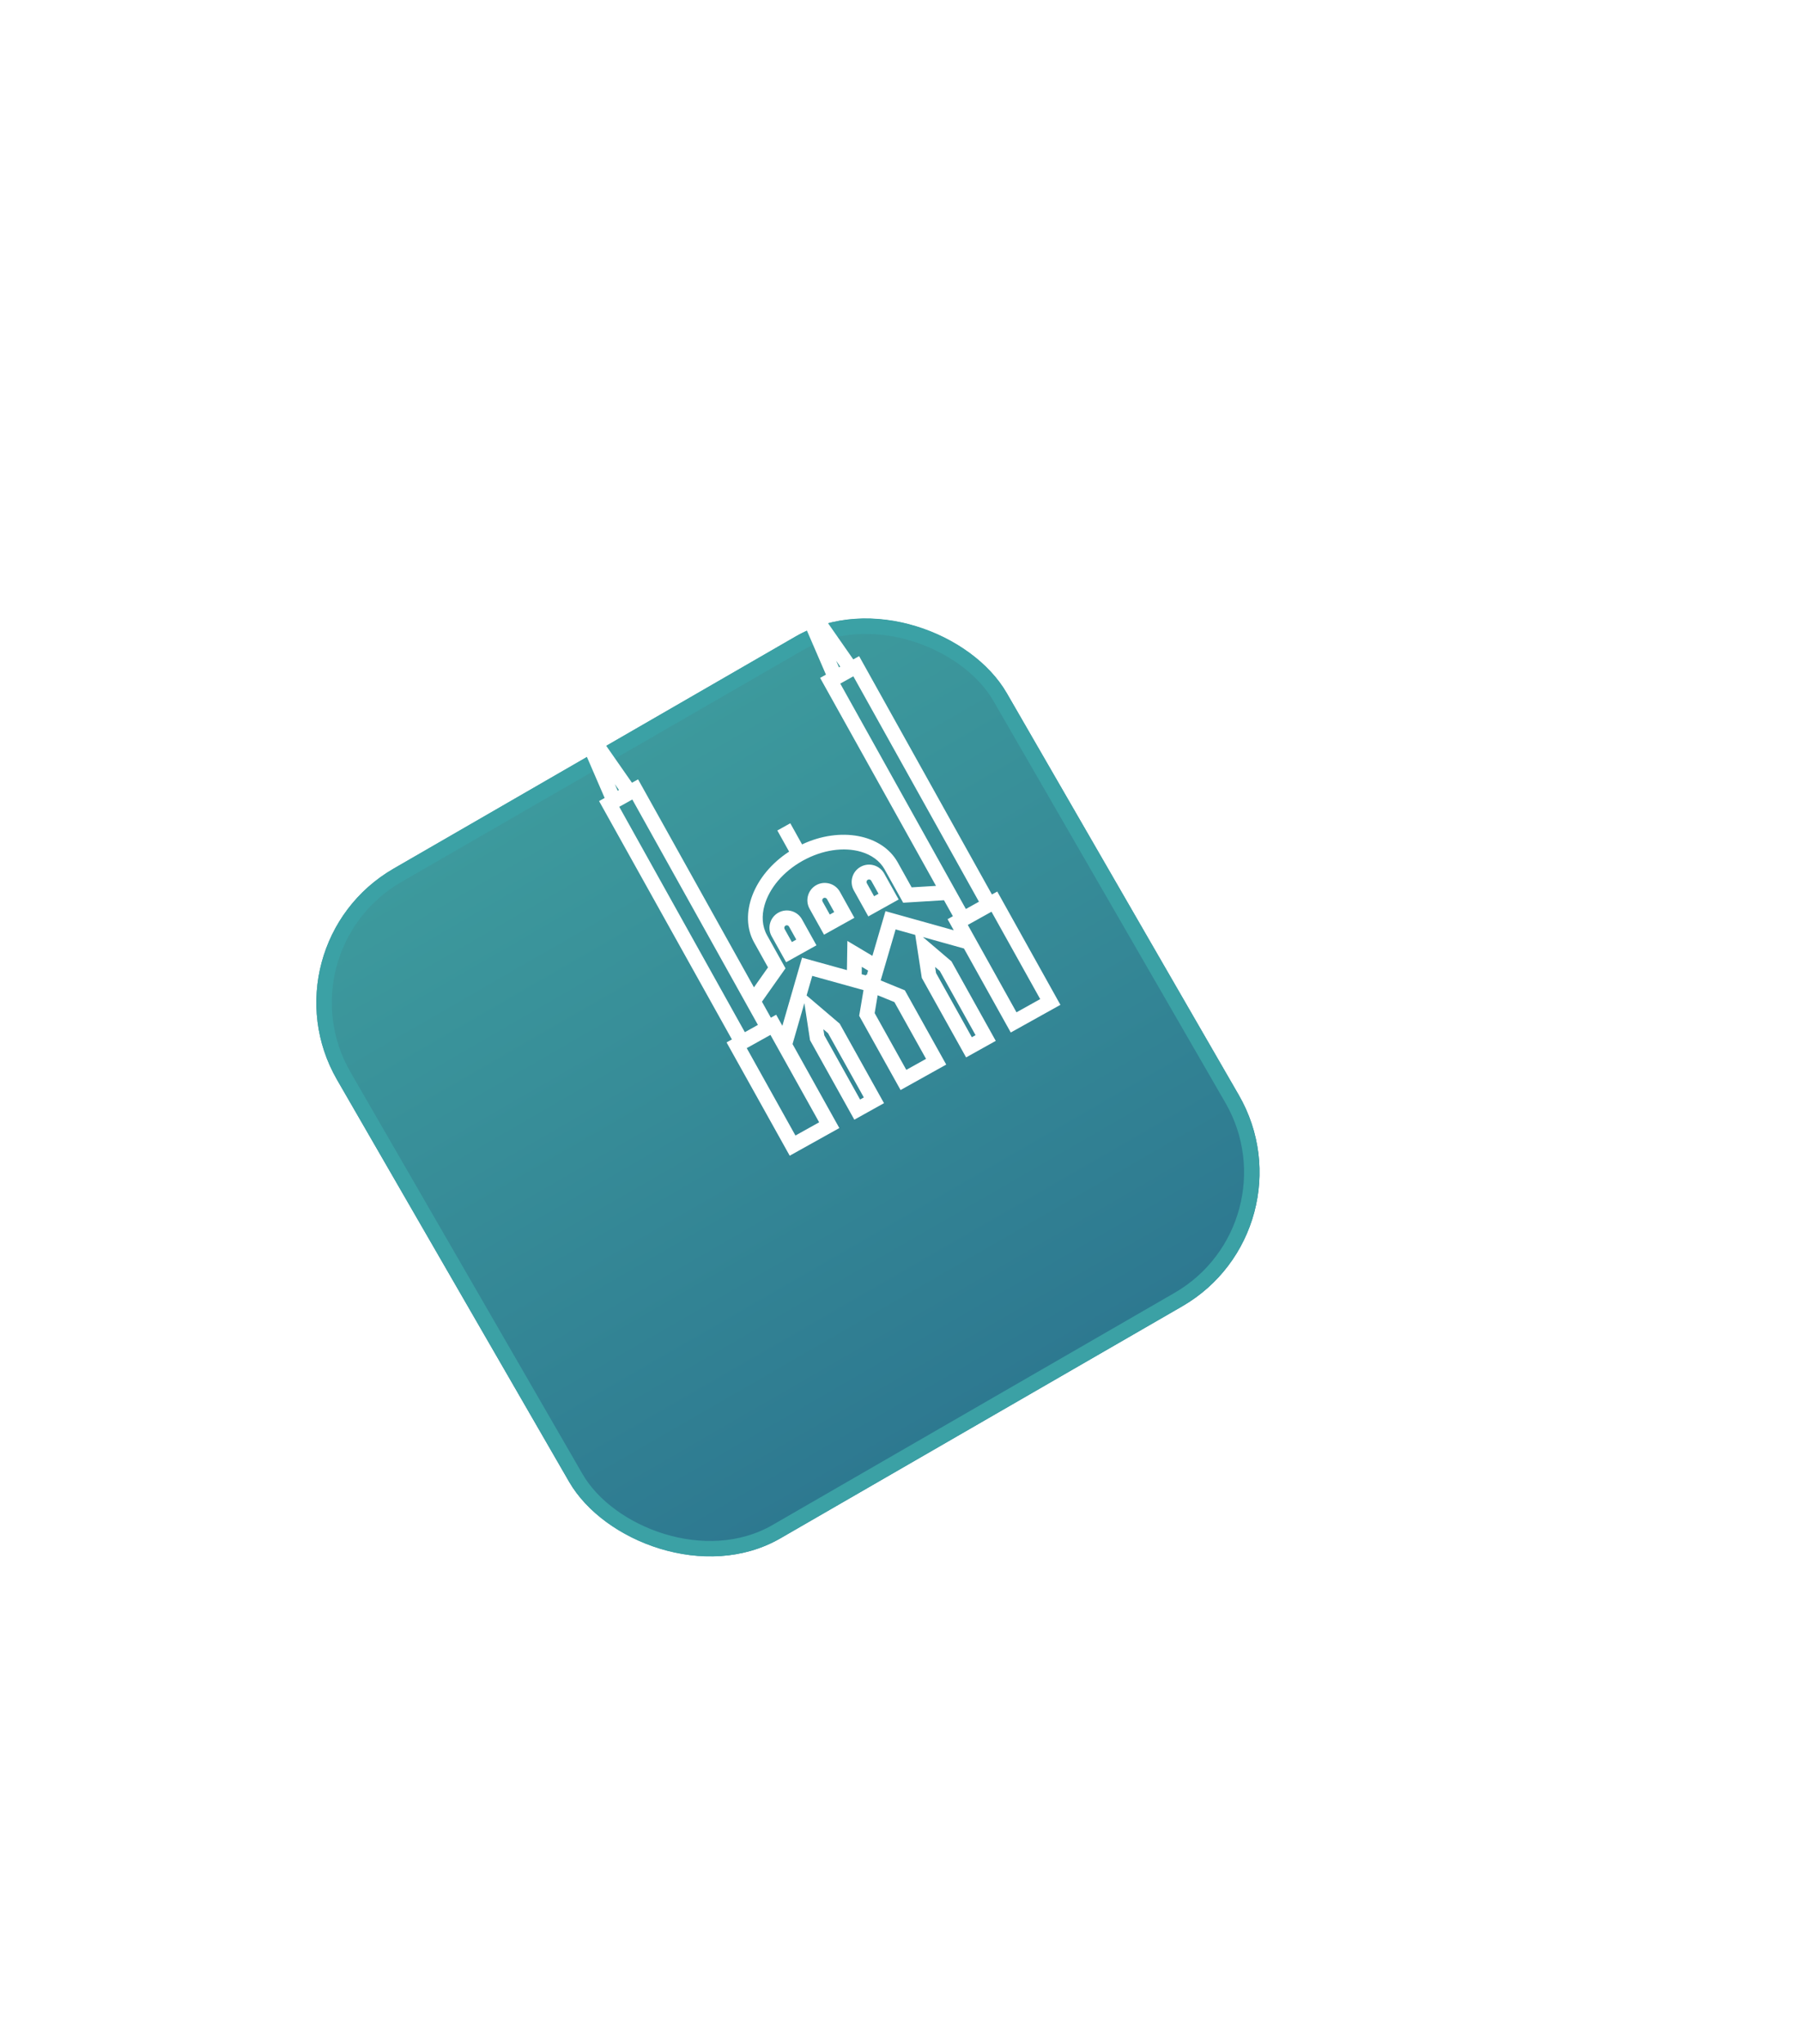 <svg width="104" height="118" viewBox="0 0 104 118" fill="none" xmlns="http://www.w3.org/2000/svg">
<g filter="url(#filter0_dd_376_20323)">
<rect x="15" y="40.328" width="44.655" height="44.655" rx="8.93" transform="rotate(-30 15 40.328)" fill="url(#paint0_linear_376_20323)"/>
<rect x="15.61" y="40.491" width="43.762" height="43.762" rx="8.483" transform="rotate(-30 15.61 40.491)" stroke="#3BA1A5" stroke-width="0.893"/>
</g>
<path fill-rule="evenodd" clip-rule="evenodd" d="M48.448 38.533L48.521 38.492L48.282 38.151L48.448 38.533ZM35.668 45.655L35.742 45.614L35.503 45.272L35.668 45.655ZM48.173 52.663L47.917 52.805L47.498 52.053C47.459 51.983 47.484 51.894 47.555 51.855C47.625 51.816 47.714 51.841 47.754 51.911L48.173 52.663ZM45.982 54.252L45.727 54.394L45.308 53.642C45.269 53.572 45.294 53.482 45.364 53.442C45.434 53.403 45.524 53.429 45.563 53.5L45.982 54.252ZM50.73 51.606L50.475 51.748L50.056 50.996C50.017 50.926 50.042 50.836 50.112 50.796C50.182 50.757 50.272 50.783 50.311 50.854L50.73 51.606ZM47.585 53.969L49.337 52.993L48.502 51.493C48.233 51.01 47.621 50.836 47.137 51.106C46.653 51.376 46.48 51.987 46.749 52.47L47.585 53.969ZM45.395 55.558L47.147 54.582L46.312 53.083C46.042 52.599 45.432 52.426 44.948 52.696C44.464 52.965 44.29 53.576 44.559 54.059L45.395 55.558ZM50.143 52.912L51.894 51.936L51.059 50.437C50.789 49.953 50.179 49.78 49.695 50.05C49.21 50.32 49.037 50.93 49.306 51.414L50.142 52.913L50.143 52.912ZM43.012 59.598L43.766 59.177L36.513 46.163L35.759 46.584L43.012 59.598ZM55.775 52.485L56.53 52.064L49.277 39.05L48.522 39.47L55.775 52.485ZM49.76 56.252L50.005 56.32L50.014 56.268L50.057 56.286L50.128 56.041L49.766 55.825L49.759 56.252L49.76 56.252ZM51.092 50.212C50.804 49.695 50.305 49.35 49.705 49.178C48.728 48.898 47.492 49.064 46.352 49.699C45.212 50.334 44.421 51.298 44.146 52.276C43.976 52.878 44.006 53.483 44.294 54L45.359 55.91L43.999 57.837L44.514 58.761L44.821 58.59L45.178 59.23L46.315 55.296L48.906 56.014L48.932 54.329L50.377 55.191L51.132 52.611L55.075 53.713L54.719 53.074L55.026 52.902L54.511 51.979L52.155 52.123L51.09 50.212L51.092 50.212ZM51.648 57.86L53.475 61.138L52.335 61.773L50.508 58.496L50.681 57.465L51.648 57.86ZM55.886 53.405L57.255 52.642L60.067 57.687L58.698 58.45L55.886 53.405ZM43.121 60.518L44.49 59.755L47.303 64.801L45.933 65.564L43.121 60.518ZM54.269 56.062L56.334 59.769L56.119 59.889L54.053 56.182L53.999 55.832L54.269 56.062ZM47.816 59.658L49.882 63.365L49.666 63.485L47.6 59.778L47.546 59.428L47.816 59.658ZM36.493 45.195L31.348 37.818L34.916 46.074L34.594 46.254L42.264 60.016L41.956 60.188L45.602 66.73L48.468 65.133L45.766 60.284L46.449 57.921L46.776 60.061L49.334 64.65L51.047 63.696L48.489 59.106L46.577 57.477L46.904 56.347L49.864 57.169L49.614 58.65L52.004 62.938L54.641 61.468L52.251 57.181L50.855 56.61L51.718 53.663L52.85 53.98L53.23 56.464L55.788 61.054L57.501 60.099L54.943 55.509L53.293 54.104L55.664 54.766L58.367 59.616L61.234 58.019L57.588 51.476L57.28 51.647L49.61 37.885L49.273 38.073L44.128 30.696L47.695 38.953L47.358 39.141L54.05 51.15L52.643 51.235L51.84 49.794C50.94 48.18 48.534 47.711 46.316 48.755L45.636 47.535L44.888 47.952L45.568 49.172C43.512 50.508 42.647 52.802 43.546 54.416L44.349 55.857L43.538 57.008L36.846 44.999L36.493 45.195Z" fill="white"/>
<defs>
<filter id="filter0_dd_376_20323" x="-12.987" y="0.728" width="116.974" height="116.975" filterUnits="userSpaceOnUse" color-interpolation-filters="sRGB">
<feFlood flood-opacity="0" result="BackgroundImageFix"/>
<feColorMatrix in="SourceAlpha" type="matrix" values="0 0 0 0 0 0 0 0 0 0 0 0 0 0 0 0 0 0 127 0" result="hardAlpha"/>
<feOffset dy="3.572"/>
<feGaussianBlur stdDeviation="8.483"/>
<feColorMatrix type="matrix" values="0 0 0 0 0 0 0 0 0 0 0 0 0 0 0 0 0 0 0.03 0"/>
<feBlend mode="normal" in2="BackgroundImageFix" result="effect1_dropShadow_376_20323"/>
<feColorMatrix in="SourceAlpha" type="matrix" values="0 0 0 0 0 0 0 0 0 0 0 0 0 0 0 0 0 0 127 0" result="hardAlpha"/>
<feOffset dy="10.716"/>
<feGaussianBlur stdDeviation="15.627"/>
<feColorMatrix type="matrix" values="0 0 0 0 0 0 0 0 0 0 0 0 0 0 0 0 0 0 0.03 0"/>
<feBlend mode="normal" in2="effect1_dropShadow_376_20323" result="effect2_dropShadow_376_20323"/>
<feBlend mode="normal" in="SourceGraphic" in2="effect2_dropShadow_376_20323" result="shape"/>
</filter>
<linearGradient id="paint0_linear_376_20323" x1="37.328" y1="40.328" x2="37.328" y2="84.983" gradientUnits="userSpaceOnUse">
<stop stop-color="#3D9A9D"/>
<stop offset="1" stop-color="#2D7890"/>
</linearGradient>
</defs>
</svg>
